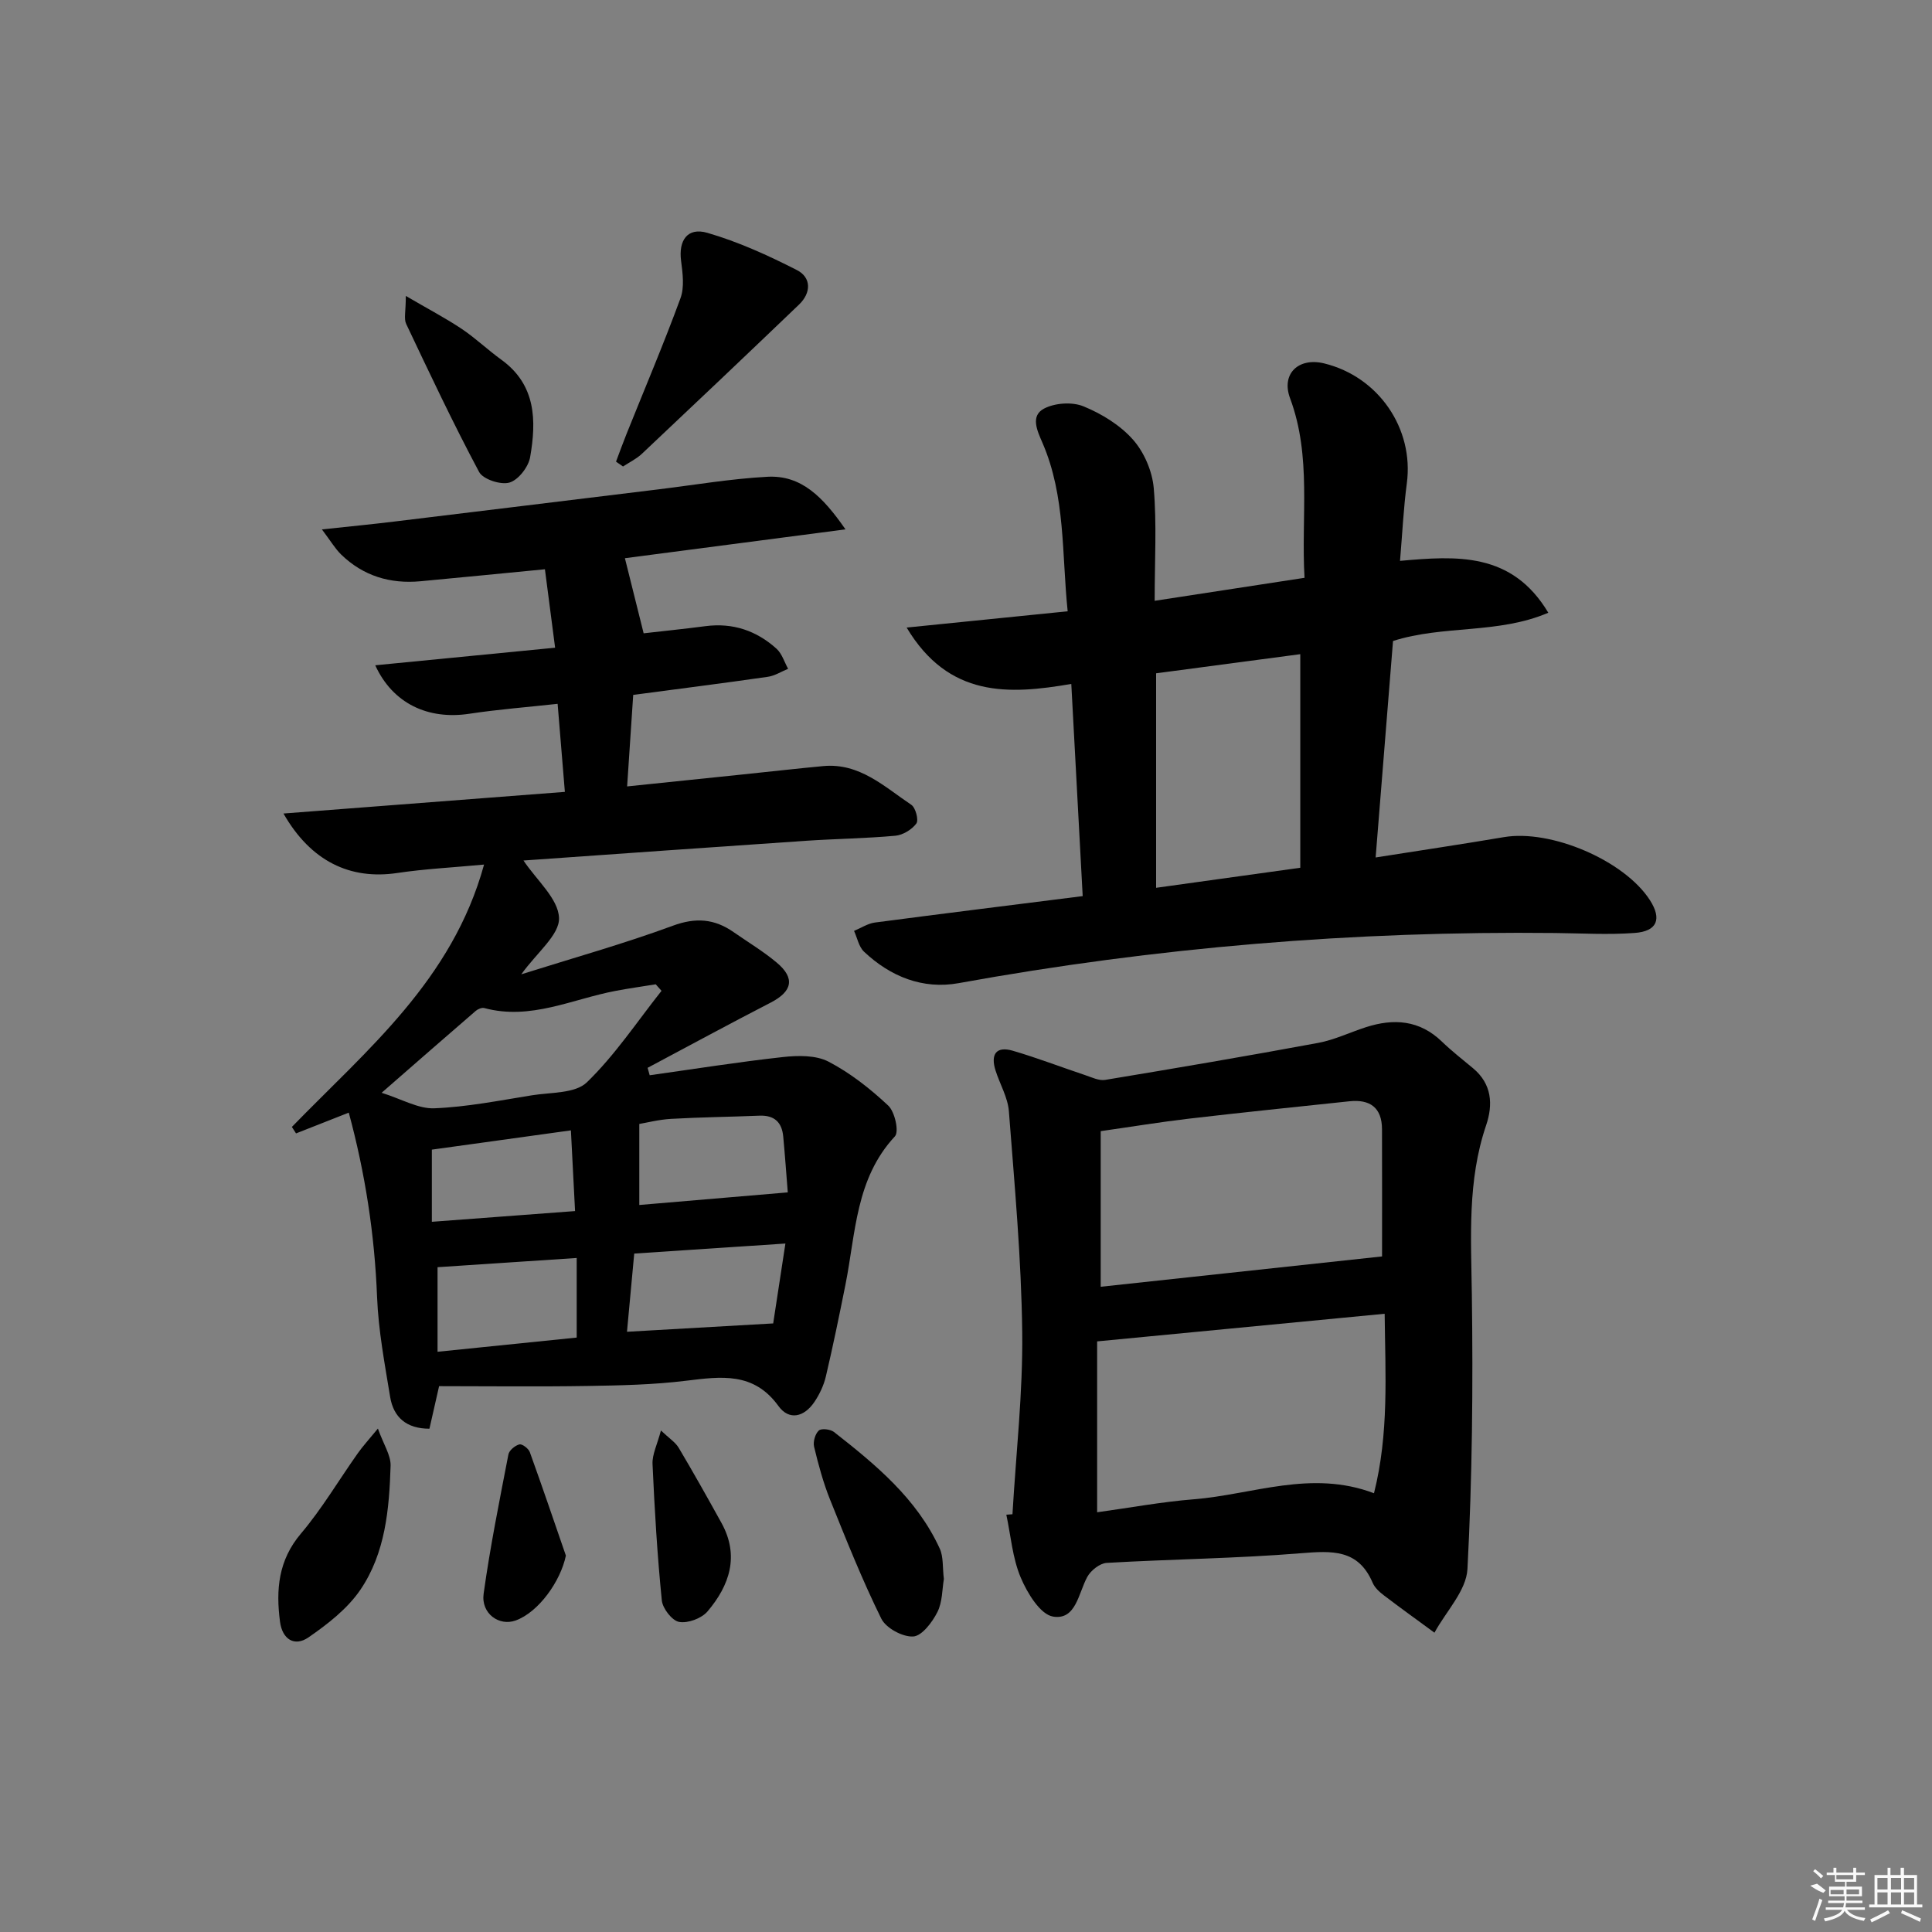 <svg enable-background="new 0 0 400 400" viewBox="0 0 400 400" xmlns="http://www.w3.org/2000/svg"><rect x="0" y="0" width="400" height="400" fill="#808080" stroke="none"/><path d="m116.95 163.95c-.51-6.22-.97-11.8-1.5-18.23-6.27.69-12.32 1.15-18.3 2.06-8.48 1.28-15.82-2.08-19.46-10.04 12.38-1.21 24.45-2.39 37.24-3.64-.73-5.66-1.4-10.8-2.11-16.24-8.95.87-17.35 1.69-25.74 2.48-6.3.59-11.88-1.09-16.46-5.54-1.24-1.21-2.14-2.77-3.97-5.19 5.77-.62 10.43-1.07 15.08-1.64 18.13-2.19 36.26-4.42 54.4-6.63 7.58-.92 15.13-2.22 22.74-2.63 7.02-.38 11.48 4.13 16.18 10.89-16.17 2.11-31.27 4.08-45.67 5.97 1.24 4.98 2.47 9.91 3.88 15.55 3.73-.43 8.27-.89 12.8-1.48 5.66-.74 10.57.93 14.72 4.68 1.12 1.02 1.61 2.74 2.39 4.15-1.41.57-2.77 1.46-4.23 1.66-9.17 1.32-18.35 2.48-27.84 3.74-.43 6.47-.82 12.37-1.26 18.95 8.39-.87 16.07-1.66 23.75-2.46 5.62-.58 11.23-1.22 16.85-1.75 7.52-.7 12.65 4.27 18.23 8.01.9.6 1.57 3.17 1.05 3.88-.93 1.26-2.79 2.39-4.35 2.53-6.12.56-12.28.63-18.42 1.04-19.53 1.32-39.06 2.72-58.57 4.09 2.75 4.11 7.22 7.92 7.36 11.89.13 3.5-4.59 7.17-7.81 11.67 10.92-3.44 21.29-6.34 31.35-10.05 4.76-1.76 8.63-1.45 12.58 1.3 3 2.09 6.17 3.99 8.96 6.33 3.86 3.24 3.22 5.97-1.28 8.29-8.54 4.4-16.98 8.98-25.46 13.49.14.51.28 1.02.43 1.54 9.2-1.29 18.38-2.76 27.6-3.77 3.11-.34 6.8-.41 9.42.95 4.5 2.34 8.65 5.61 12.37 9.1 1.37 1.28 2.28 5.41 1.38 6.37-8.16 8.77-8.11 20.07-10.24 30.72-1.27 6.34-2.57 12.68-4.05 18.97-.44 1.88-1.33 3.76-2.42 5.36-2.06 3.01-5.16 3.88-7.41.77-5.13-7.09-11.89-6.1-19.13-5.22-6.75.83-13.6.97-20.4 1.08-10.28.17-20.56.04-30.72.04-.83 3.66-1.4 6.2-2 8.81-4.77 0-7.45-2.37-8.14-6.61-1.12-6.85-2.43-13.74-2.7-20.65-.51-13-2.47-25.68-5.86-38.18-3.89 1.53-7.4 2.91-10.92 4.3-.29-.45-.58-.89-.86-1.34 15.5-15.96 33.2-30.36 39.79-54.32-6.63.62-12.33.9-17.94 1.74-9.74 1.46-17.91-2.37-23.59-12.31 19.55-1.5 38.59-2.96 58.26-4.48zm-37.94 62.3c4.17 1.3 7.58 3.34 10.9 3.21 6.77-.27 13.5-1.61 20.22-2.69 3.9-.63 8.96-.35 11.37-2.68 5.82-5.63 10.39-12.55 15.46-18.95-.4-.45-.8-.9-1.2-1.35-2.75.45-5.51.83-8.25 1.35-9.01 1.69-17.65 6.15-27.23 3.57-.51-.14-1.33.19-1.78.58-6.24 5.38-12.44 10.81-19.49 16.96zm40.39 50.68c0-5.73 0-10.97 0-16.48-9.93.66-19.42 1.29-28.81 1.91v17.51c9.95-1.01 19.44-1.98 28.81-2.94zm43.7-30.06c-.27-3.38-.56-7.48-.94-11.56-.27-2.96-1.85-4.45-4.94-4.32-6.1.25-12.2.31-18.29.66-2.57.15-5.1.81-6.57 1.05v16.78c10.47-.89 20.27-1.72 30.74-2.61zm-33.29 28.86c10.4-.59 19.89-1.14 30.27-1.73.76-4.98 1.61-10.56 2.53-16.54-10.99.73-21.02 1.4-31.3 2.08-.51 5.45-.98 10.52-1.5 16.19zm-10.75-24.99c-.3-5.87-.57-11.06-.86-16.71-10.27 1.43-19.64 2.73-28.79 3.99v14.94c9.86-.73 19.34-1.45 29.65-2.22z"/><path d="m224.16 185.53c-.79-14.68-1.55-28.92-2.36-43.93-12.94 2.23-25.39 2.88-34.09-11.67 11.63-1.18 22.18-2.24 33.34-3.37-1.24-11.9-.41-23.77-5.22-34.88-1.09-2.51-2.54-5.57.32-7.08 2.25-1.19 5.85-1.43 8.18-.47 3.76 1.54 7.58 3.88 10.24 6.89 2.32 2.62 4 6.55 4.3 10.04.64 7.42.19 14.93.19 23.33 10.49-1.61 20.51-3.15 31.03-4.76-.74-12.58 1.52-25.06-3-37.19-1.88-5.06 1.76-8.5 7.07-7.2 11.29 2.76 18.61 13.53 17.11 24.82-.68 5.1-.92 10.25-1.41 16.06 11.65-1.03 23.14-1.91 30.7 10.74-10.41 4.46-21.7 2.51-32.15 5.85-1.19 14.82-2.38 29.67-3.6 44.82 9.27-1.46 17.93-2.75 26.55-4.21 9.75-1.66 24.94 4.82 30.24 13.05 2.5 3.89 1.53 6.45-3.18 6.79-5.45.4-10.96.07-16.44.01-41.5-.45-82.66 2.96-123.5 10.38-7.4 1.34-14.13-1.34-19.61-6.53-1.07-1.02-1.38-2.84-2.05-4.29 1.44-.59 2.83-1.53 4.32-1.73 14.15-1.86 28.3-3.61 43.02-5.47zm15.2-1.72c10.13-1.41 19.93-2.77 29.85-4.15 0-14.74 0-29.25 0-44.22-10.22 1.35-19.99 2.65-29.85 3.96z"/><path d="m209.62 313.51c.73-12.57 2.17-25.14 2.02-37.7-.18-15.25-1.59-30.49-2.76-45.72-.22-2.88-1.87-5.63-2.77-8.47-1.04-3.29.09-5.1 3.6-4.07 5.05 1.48 9.98 3.38 14.98 5.05 1.35.45 2.84 1.19 4.13.98 14.72-2.44 29.43-4.94 44.1-7.66 3.38-.63 6.58-2.19 9.88-3.25 5.77-1.86 11.11-1.49 15.74 2.99 2.03 1.96 4.27 3.7 6.44 5.51 3.91 3.26 4.17 7.5 2.7 11.83-3.89 11.46-3.11 23.18-2.95 35 .26 18.95.09 37.93-.91 56.85-.24 4.5-4.45 8.79-6.83 13.18-3.51-2.58-7.05-5.12-10.51-7.76-.91-.69-1.87-1.58-2.3-2.6-2.98-6.97-8.45-6.6-14.82-6.09-13.37 1.09-26.82 1.22-40.23 2-1.42.08-3.29 1.56-4.02 2.9-1.85 3.39-2.33 8.98-7.07 8.22-2.67-.43-5.37-4.9-6.72-8.11-1.7-4.03-2.04-8.63-2.97-12.99.44-.03.85-.06 1.27-.09zm17.53-35.79v35.38c6.63-.91 13.29-2.15 20.01-2.69 12.25-.98 24.32-6.18 37.31-1.25 3.12-12.42 2.34-24.58 2.21-37.16-19.86 1.9-39.16 3.76-59.53 5.72zm58.99-17.59c0-8.12.02-17.22-.01-26.32-.01-4.49-2.49-6.26-6.77-5.8-11.05 1.17-22.11 2.3-33.14 3.59-6.01.7-11.98 1.69-18.33 2.59v32.22c19.49-2.1 38.72-4.17 58.25-6.28z"/><path d="m127.54 95.58c.72-1.91 1.41-3.83 2.17-5.72 3.75-9.36 7.7-18.64 11.17-28.1.85-2.3.46-5.2.13-7.76-.55-4.2 1.3-6.99 5.42-5.8 6.4 1.85 12.59 4.67 18.55 7.71 3.03 1.54 2.99 4.72.45 7.15-10.8 10.35-21.65 20.64-32.54 30.9-1.13 1.06-2.59 1.76-3.9 2.62-.49-.33-.97-.66-1.45-1z"/><path d="m195.42 326.92c-.36 2.05-.28 4.75-1.35 6.86-1.06 2.1-3.21 4.94-5.01 5.04-2.19.12-5.63-1.74-6.6-3.7-3.95-8.01-7.27-16.35-10.61-24.65-1.41-3.52-2.41-7.23-3.3-10.93-.25-1.03.22-2.67.97-3.36.54-.5 2.41-.28 3.15.3 8.67 6.79 17.16 13.81 21.89 24.13.79 1.7.56 3.88.86 6.31z"/><path d="m78.24 295.77c1.18 3.31 2.69 5.52 2.63 7.69-.28 8.97-1.08 18.08-6.26 25.69-2.67 3.92-6.76 7.1-10.74 9.85-2.9 2-5.43.4-5.9-3.26-.86-6.59-.36-12.68 4.32-18.21 4.37-5.16 7.85-11.08 11.77-16.62 1.01-1.44 2.2-2.73 4.18-5.14z"/><path d="m84.02 61.27c4.65 2.72 8.23 4.59 11.57 6.82 2.88 1.93 5.41 4.37 8.23 6.4 7.18 5.21 7.25 12.61 5.94 20.15-.35 2.04-2.44 4.73-4.28 5.27-1.8.53-5.48-.67-6.29-2.2-5.36-10.04-10.22-20.36-15.1-30.66-.5-1.05-.07-2.54-.07-5.78z"/><path d="m136.84 296.17c1.72 1.64 3.01 2.44 3.69 3.6 3.04 5.12 5.96 10.32 8.84 15.53 3.77 6.82 1.68 12.94-2.88 18.32-1.23 1.45-4.07 2.51-5.89 2.18-1.46-.26-3.42-2.79-3.58-4.47-.94-9.38-1.5-18.8-1.92-28.22-.09-1.97.96-4 1.74-6.94z"/><path d="m117.16 322.07c-1.1 5.32-5.65 11.71-10.39 13.43-3.43 1.25-7.21-1.44-6.64-5.54 1.34-9.66 3.28-19.25 5.13-28.83.16-.85 1.37-1.85 2.27-2.08.57-.15 1.89.85 2.16 1.59 2.57 7.11 5 14.28 7.47 21.43z"/><g fill="#fafafa"><path d="m374.8 390.4 1.4-.4c.7.5 1.3 1 1.8 1.4l-.5.5c-1.5-.6-2.1-1.1-2.7-1.5zm1 7.3-.6-.3c.5-1.4 1.1-2.8 1.5-4.3.2.1.4.2.6.3-.5 1.3-1 2.8-1.5 4.3zm-.4-10.3.4-.4c.4.3 1 .8 1.7 1.4l-.5.5c-.4-.5-1-1-1.6-1.5zm2.5.3h1.7v-1h.6v1h3.5v-1h.6v1h1.8v.5h-1.8v1.4h-2v1h3.2v2h-3.2v.9h3.3v.5h-3.4c0 .3-.1.6-.1.9h4v.5h-3.7c.7.9 1.9 1.5 3.8 1.7-.1.2-.2.4-.3.6-2.1-.4-3.5-1.1-4-2.1-.4 1-1.8 1.7-4 2.2-.1-.2-.2-.4-.3-.6 2.1-.4 3.4-1 3.8-1.8h-3.4v-.5h3.6c.1-.3.1-.6.2-.9h-3.3v-.5h3.4c0-.3 0-.6 0-.9h-3.2v-2h3.3v-1h-2.1v-1.4h-1.7v-.5zm1.1 3.5v1h2.7c0-.3 0-.4 0-.4 0-.1 0-.2 0-.2 0-.1 0-.2 0-.3h-2.7zm1.2-3v.9h3.5v-.9zm4.7 3h-2.6v.6.4h2.6z"/><path d="m393.6 386.7h.6v1.5h2.7v6.1h1.1v.6h-11v-.6h1.1v-6.1h2.7v-1.5h.6v1.5h2.1v-1.5zm-2.7 8.8.4.6c-1.2.6-2.5 1.3-3.8 1.9-.1-.2-.2-.4-.3-.6 1.2-.6 2.5-1.2 3.7-1.9zm-2.2-6.7v2.4h2.1v-2.4zm0 3v2.5h2.1v-2.5zm2.8-3v2.4h2.1v-2.4zm0 3v2.5h2.1v-2.5zm6 6.1c-1.4-.7-2.7-1.3-3.9-1.8l.2-.6c1.5.6 2.7 1.2 3.9 1.7zm-1.2-9.1h-2.1v2.4h2.1zm-2.1 3v2.5h2.1v-2.5z"/></g></svg>